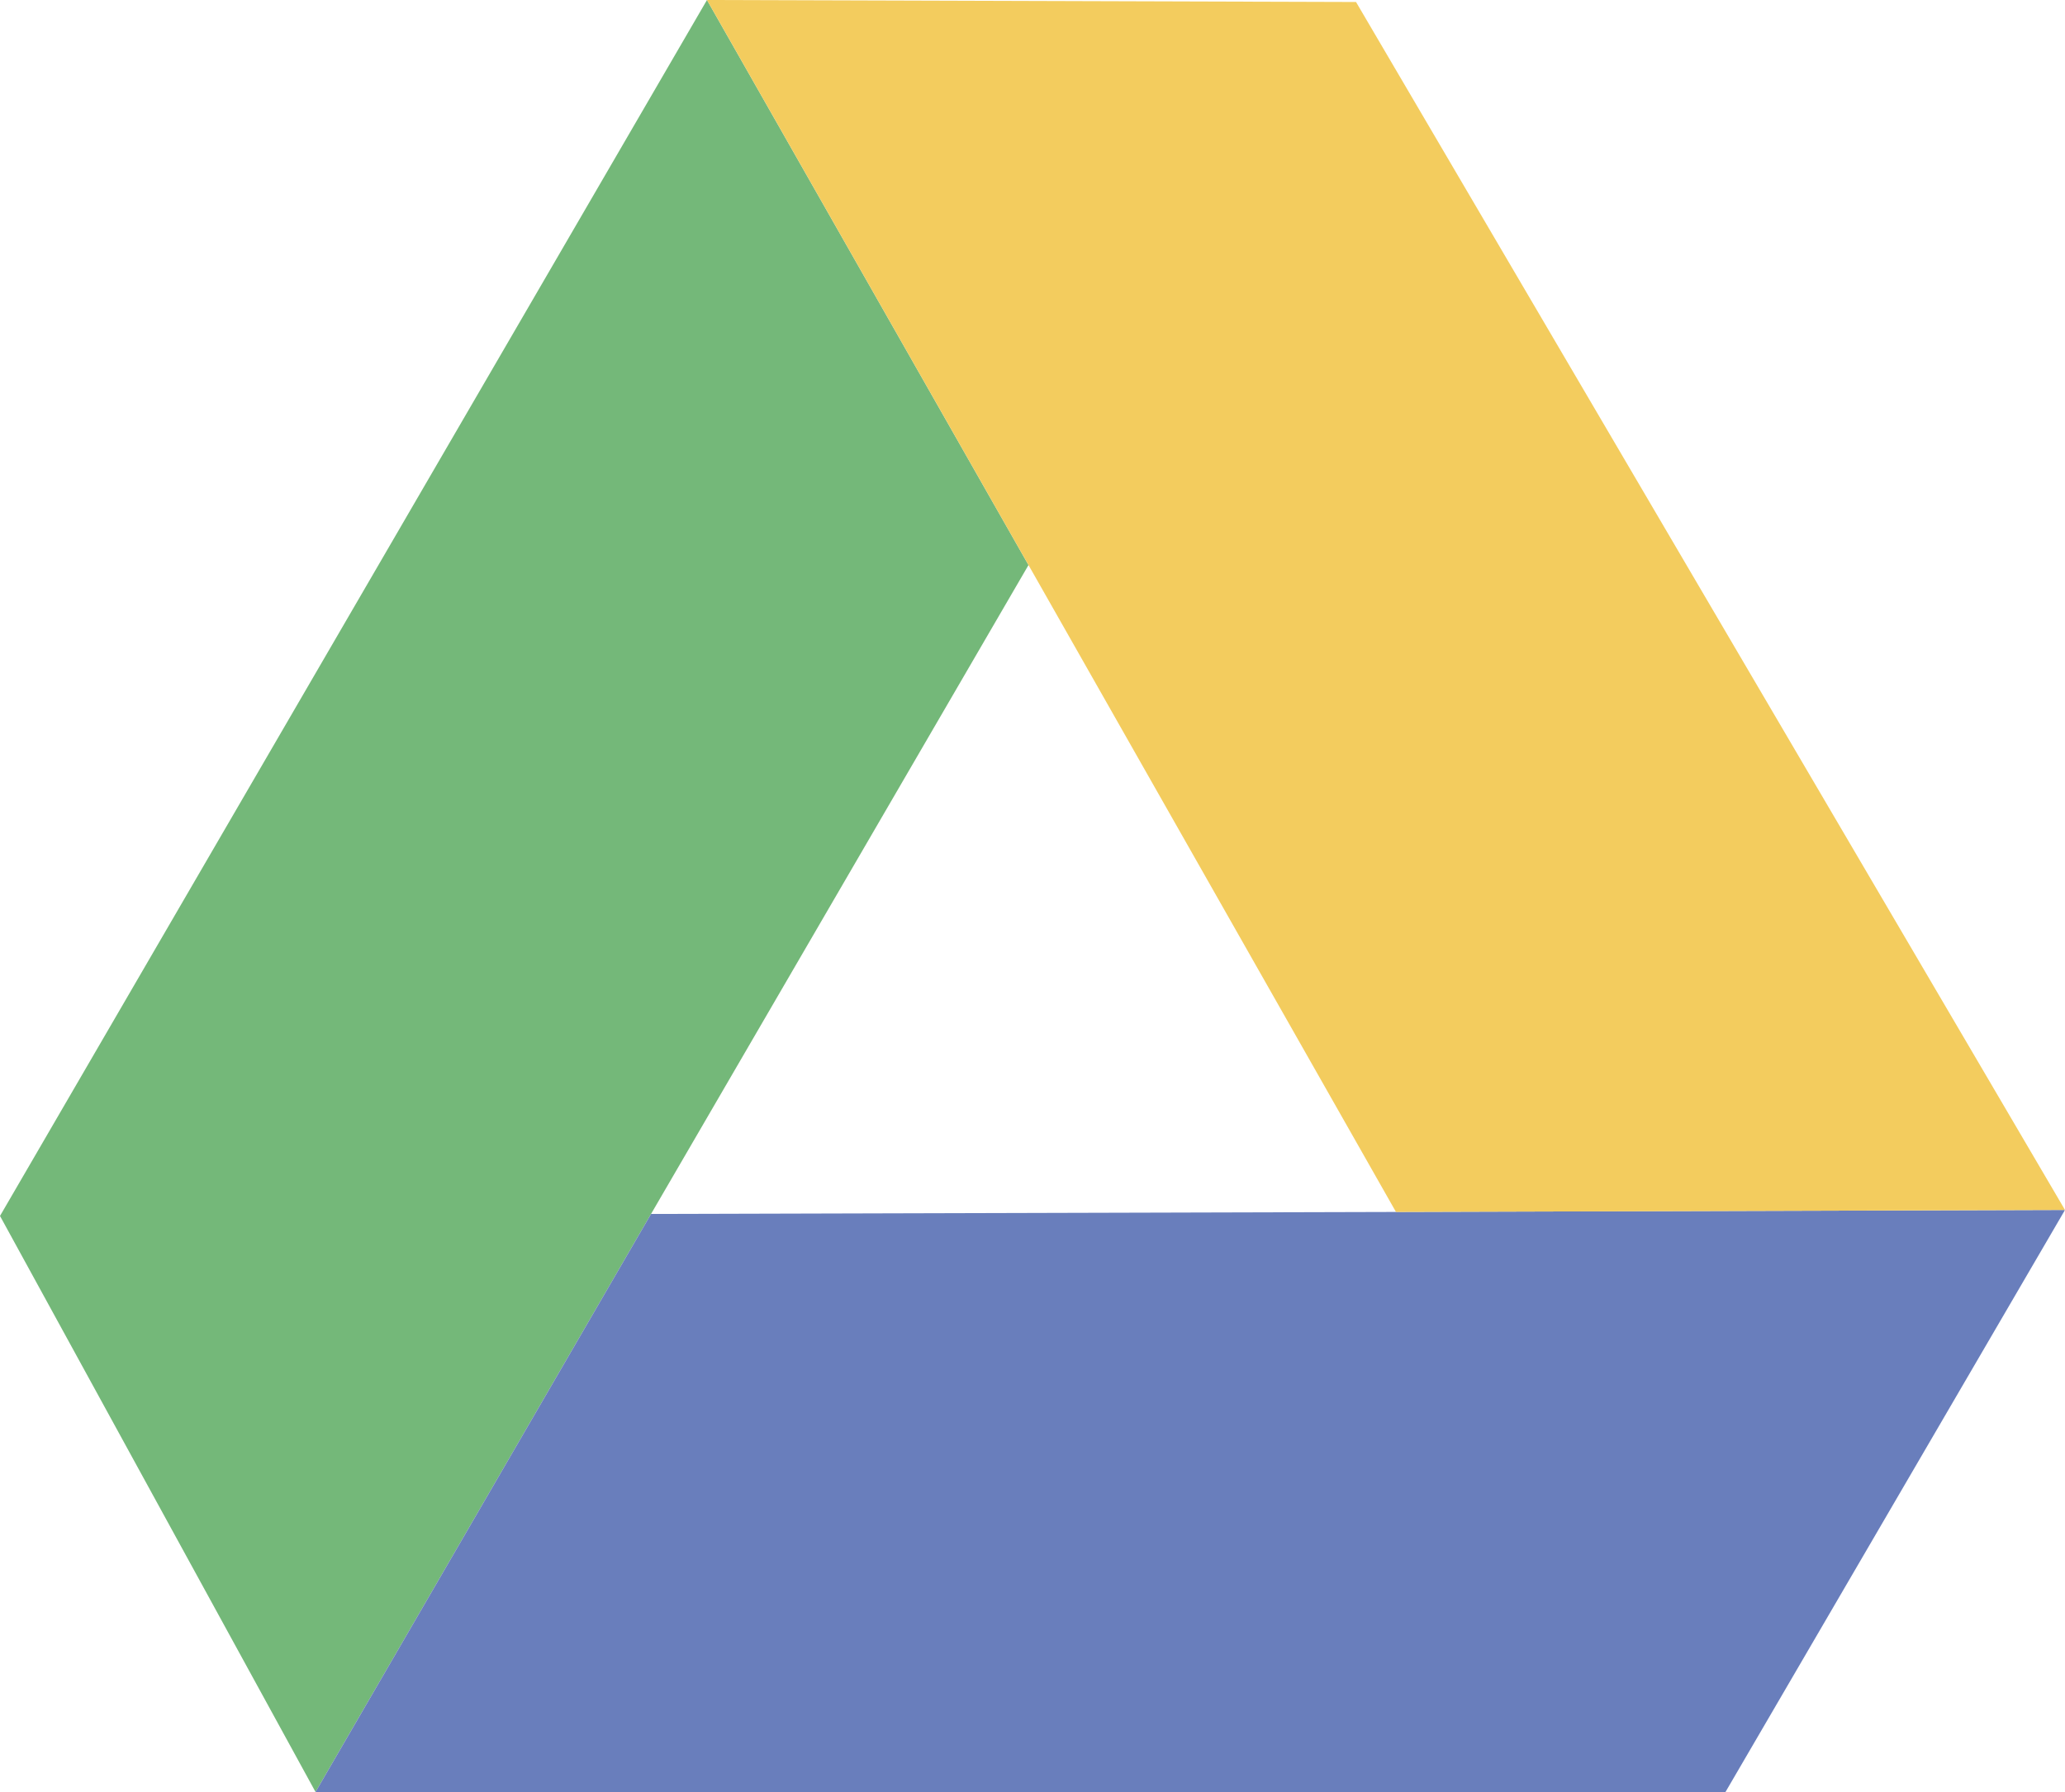 <?xml version="1.0" encoding="utf-8"?>
<!-- Generator: Adobe Illustrator 21.0.0, SVG Export Plug-In . SVG Version: 6.00 Build 0)  -->
<svg version="1.1" id="Слой_1" xmlns="http://www.w3.org/2000/svg" xmlns:xlink="http://www.w3.org/1999/xlink" x="0px" y="0px"
	 viewBox="0 0 206.8 179.5" style="enable-background:new 0 0 206.8 179.5;" xml:space="preserve">
<style type="text/css">
	.st0{clip-path:url(#SVGID_2_);fill:url(#SVGID_3_);}
	.st1{clip-path:url(#SVGID_5_);fill:url(#SVGID_6_);}
	.st2{clip-path:url(#SVGID_8_);fill:url(#SVGID_9_);}
</style>
<g>
	<defs>
		<polygon id="SVGID_1_" points="70.8,0 0,121.8 31.6,179.5 65.2,121.6 103,56.6 		"/>
	</defs>
	<clipPath id="SVGID_2_">
		<use xlink:href="#SVGID_1_"  style="overflow:visible;"/>
	</clipPath>
	
		<linearGradient id="SVGID_3_" gradientUnits="userSpaceOnUse" x1="0" y1="179.553" x2="1" y2="179.553" gradientTransform="matrix(-34.641 28.858 28.858 34.641 -5083.129 -6169.167)">
		<stop  offset="0" style="stop-color:#74B879"/>
		<stop  offset="0.491" style="stop-color:#74B879"/>
		<stop  offset="1" style="stop-color:#74B879"/>
	</linearGradient>
	<polygon class="st0" points="191.3,106 42.2,230.2 -88.3,73.6 60.8,-50.6 	"/>
</g>
<g>
	<defs>
		<polygon id="SVGID_4_" points="139.8,121.4 65.2,121.6 31.6,179.5 172.8,179.5 206.8,121.2 		"/>
	</defs>
	<clipPath id="SVGID_5_">
		<use xlink:href="#SVGID_4_"  style="overflow:visible;"/>
	</clipPath>
	
		<linearGradient id="SVGID_6_" gradientUnits="userSpaceOnUse" x1="0" y1="179.548" x2="1" y2="179.548" gradientTransform="matrix(57.016 24.929 24.929 -57.016 -4413.298 10362.706)">
		<stop  offset="0" style="stop-color:#697EBC"/>
		<stop  offset="0.557" style="stop-color:#697EBC"/>
		<stop  offset="1" style="stop-color:#697EBC"/>
	</linearGradient>
	<polygon class="st1" points="59.7,56.9 228.2,130.6 178.7,243.9 10.2,170.2 	"/>
</g>
<g>
	<defs>
		<polygon id="SVGID_7_" points="70.8,0 103,56.6 139.8,121.4 206.8,121.2 135.8,0.2 		"/>
	</defs>
	<clipPath id="SVGID_8_">
		<use xlink:href="#SVGID_7_"  style="overflow:visible;"/>
	</clipPath>
	
		<linearGradient id="SVGID_9_" gradientUnits="userSpaceOnUse" x1="0" y1="179.549" x2="1" y2="179.549" gradientTransform="matrix(-11.134 -33.745 -33.745 11.134 6220.244 -1870.135)">
		<stop  offset="0" style="stop-color:#F3CC5E"/>
		<stop  offset="1" style="stop-color:#F3CC5E"/>
	</linearGradient>
	<polygon class="st2" points="84.1,161.9 34.6,11.9 193.4,-40.5 242.9,109.5 	"/>
</g>
</svg>
